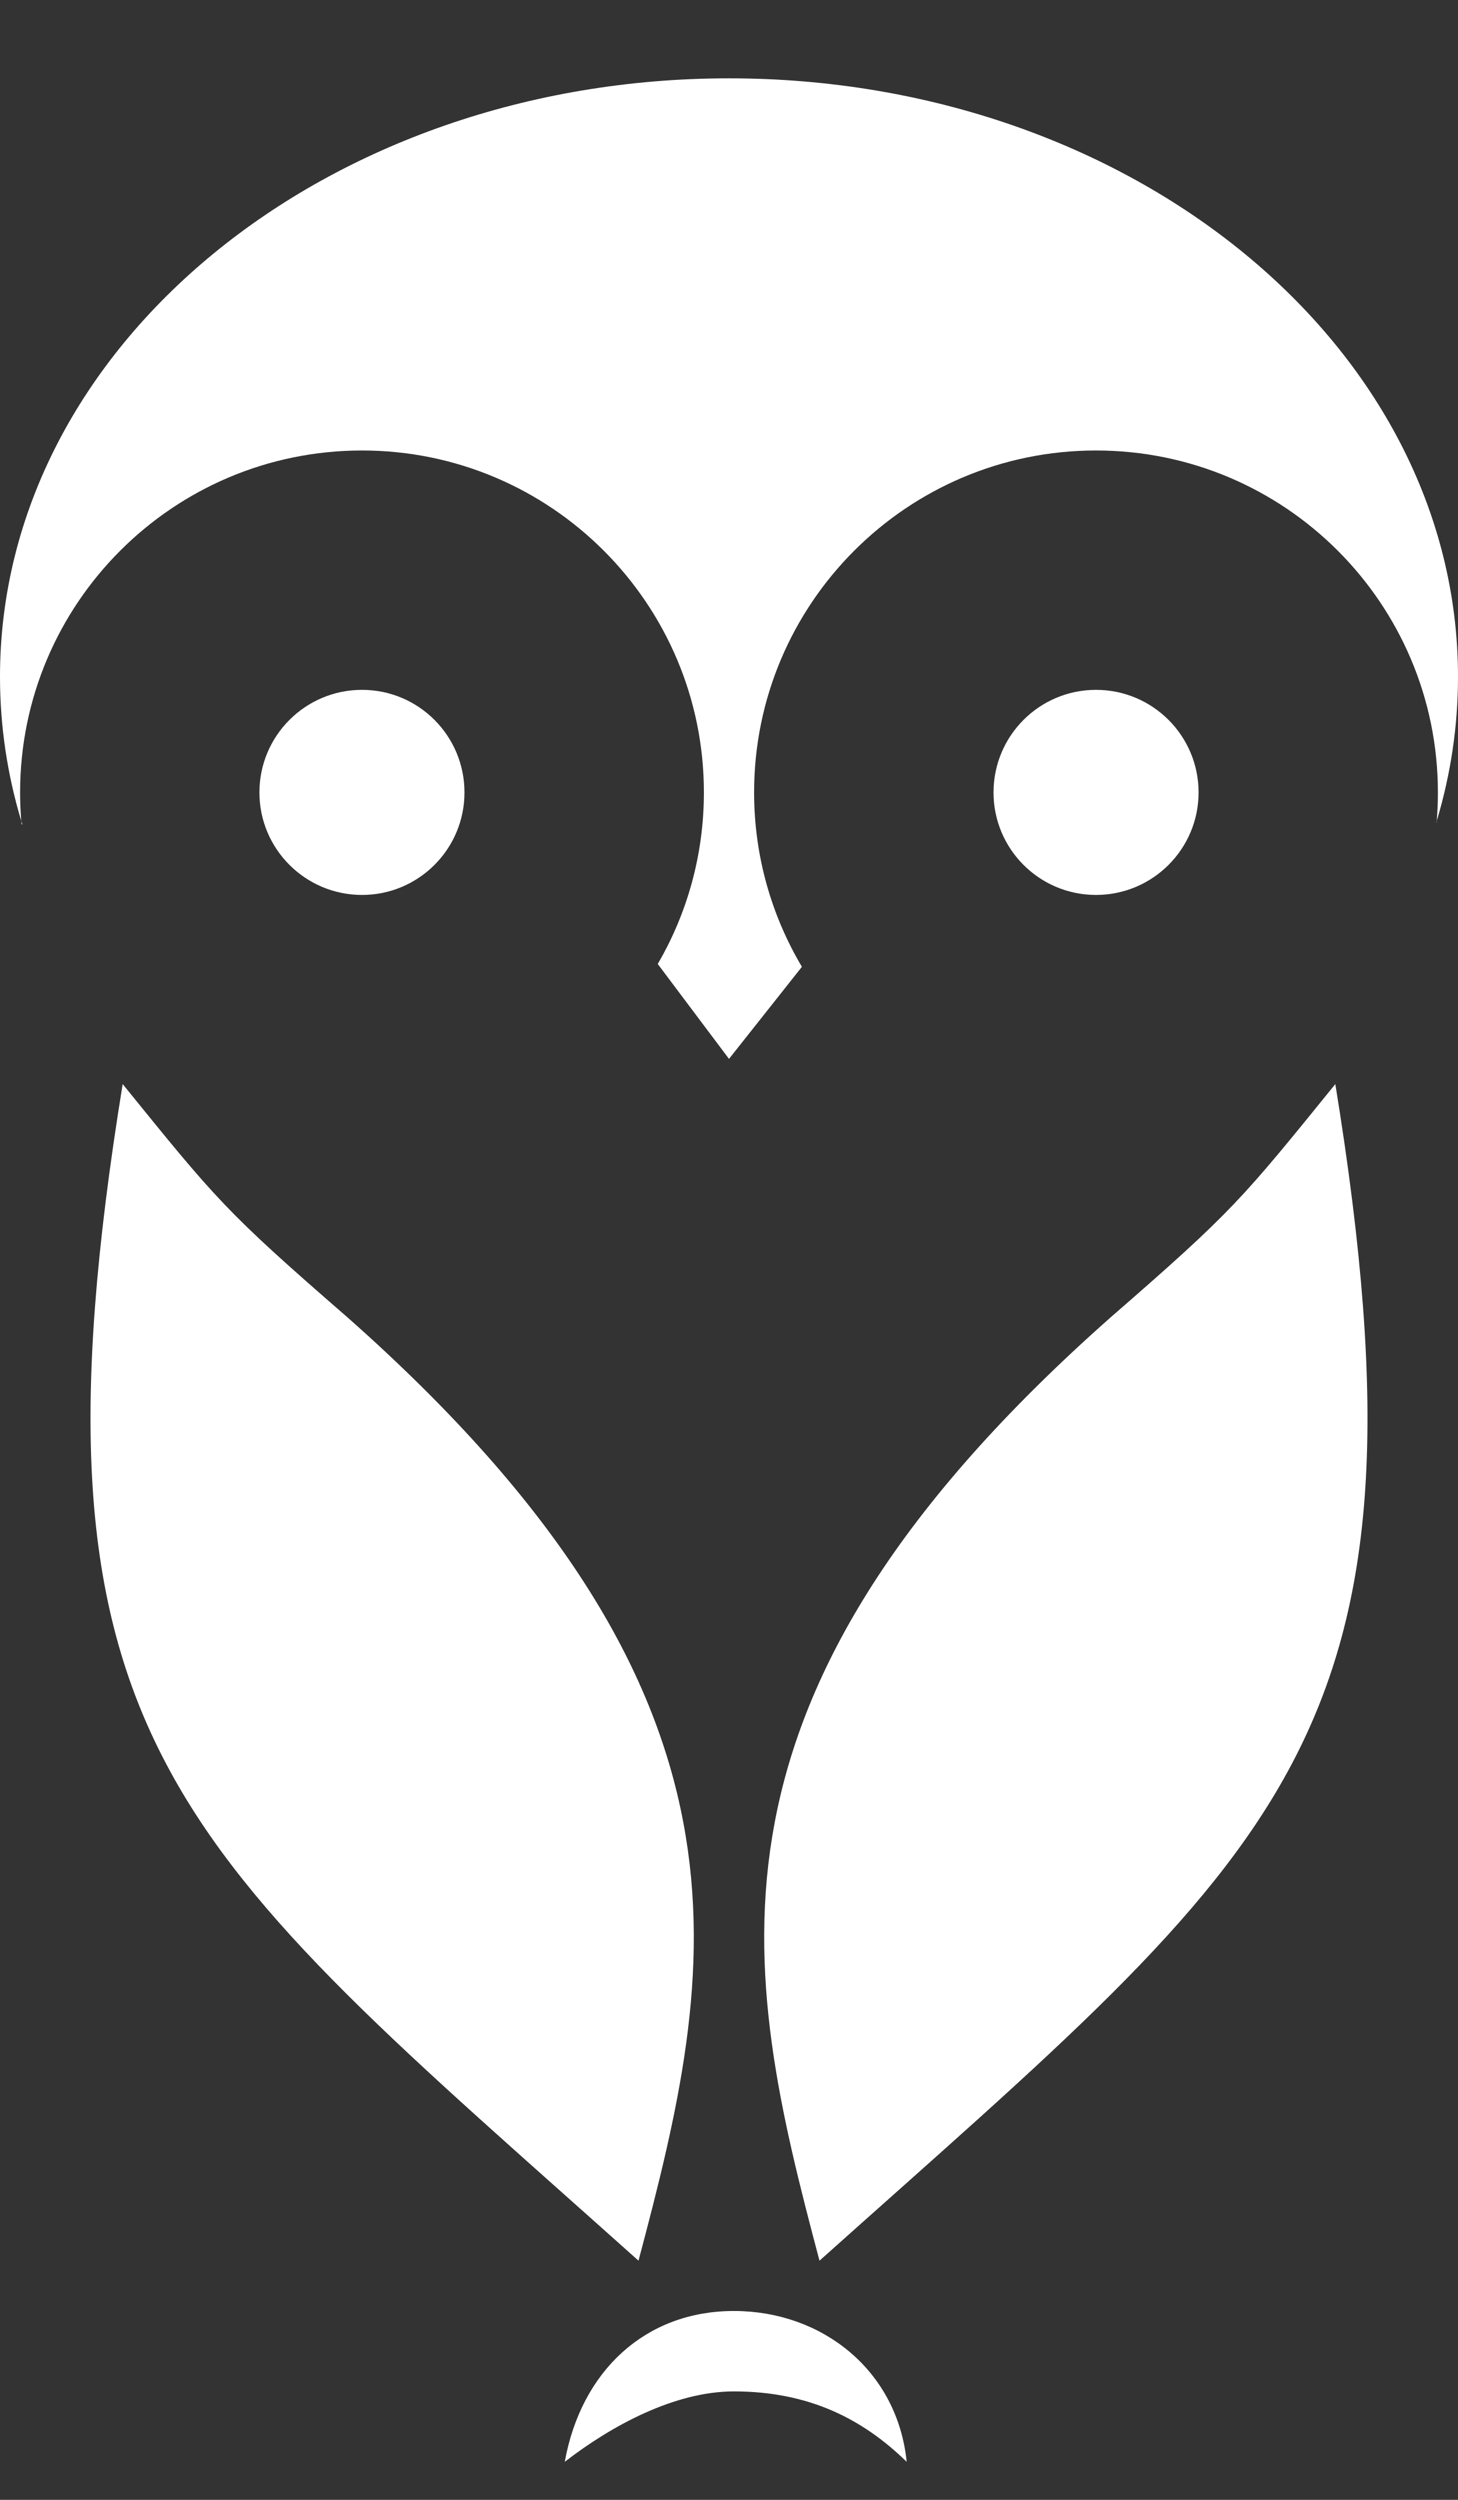 <svg width="14" height="24" viewBox="0 0 14 24" fill="none" xmlns="http://www.w3.org/2000/svg">
<rect x="0" y="0" width="14" height="24" fill="#333333" stroke="none"/>
<path d="M7.241 7.608C7.241 8.219 7.409 8.792 7.7 9.282L7 10.166L6.316 9.255C6.598 8.77 6.759 8.208 6.759 7.608C6.759 5.795 5.289 4.325 3.476 4.325C1.663 4.325 0.193 5.795 0.193 7.608C0.193 7.7 0.197 7.791 0.204 7.881C0.208 7.892 0.211 7.904 0.215 7.916L0.207 7.913C0.207 7.908 0.206 7.903 0.206 7.898C0.205 7.892 0.205 7.886 0.204 7.881C0.071 7.438 0 6.974 0 6.497C0 3.324 3.134 0.752 7 0.752C10.866 0.752 14 3.324 14 6.497C14 6.974 13.929 7.438 13.796 7.881C13.795 7.886 13.795 7.892 13.794 7.897H13.791C13.792 7.892 13.794 7.886 13.796 7.881C13.803 7.791 13.807 7.7 13.807 7.608C13.807 5.795 12.337 4.325 10.524 4.325C8.711 4.325 7.241 5.795 7.241 7.608Z" fill="white"/>
<path d="M10.524 8.592C11.068 8.592 11.509 8.151 11.509 7.608C11.509 7.064 11.068 6.623 10.524 6.623C9.98 6.623 9.54 7.064 9.54 7.608C9.54 8.151 9.98 8.592 10.524 8.592Z" fill="white"/>
<path d="M3.476 8.592C4.02 8.592 4.46 8.151 4.46 7.608C4.46 7.064 4.02 6.623 3.476 6.623C2.932 6.623 2.491 7.064 2.491 7.608C2.491 8.151 2.932 8.592 3.476 8.592Z" fill="white"/>
<path d="M7.869 21.704C12.332 17.711 13.852 16.738 12.822 10.408C11.922 11.518 11.841 11.625 10.665 12.647C6.541 16.295 7.122 18.891 7.869 21.704Z" fill="white"/>
<path d="M6.131 21.704C1.668 17.711 0.148 16.738 1.178 10.408C2.078 11.518 2.159 11.625 3.336 12.647C7.459 16.295 6.878 18.891 6.131 21.704Z" fill="white"/>
<path d="M8.706 23.635C8.288 23.227 7.772 22.959 7.047 22.959C6.485 22.959 5.88 23.281 5.423 23.635C5.58 22.765 6.195 22.187 7.047 22.187C7.899 22.187 8.618 22.762 8.706 23.635Z" fill="white"/>
</svg>
